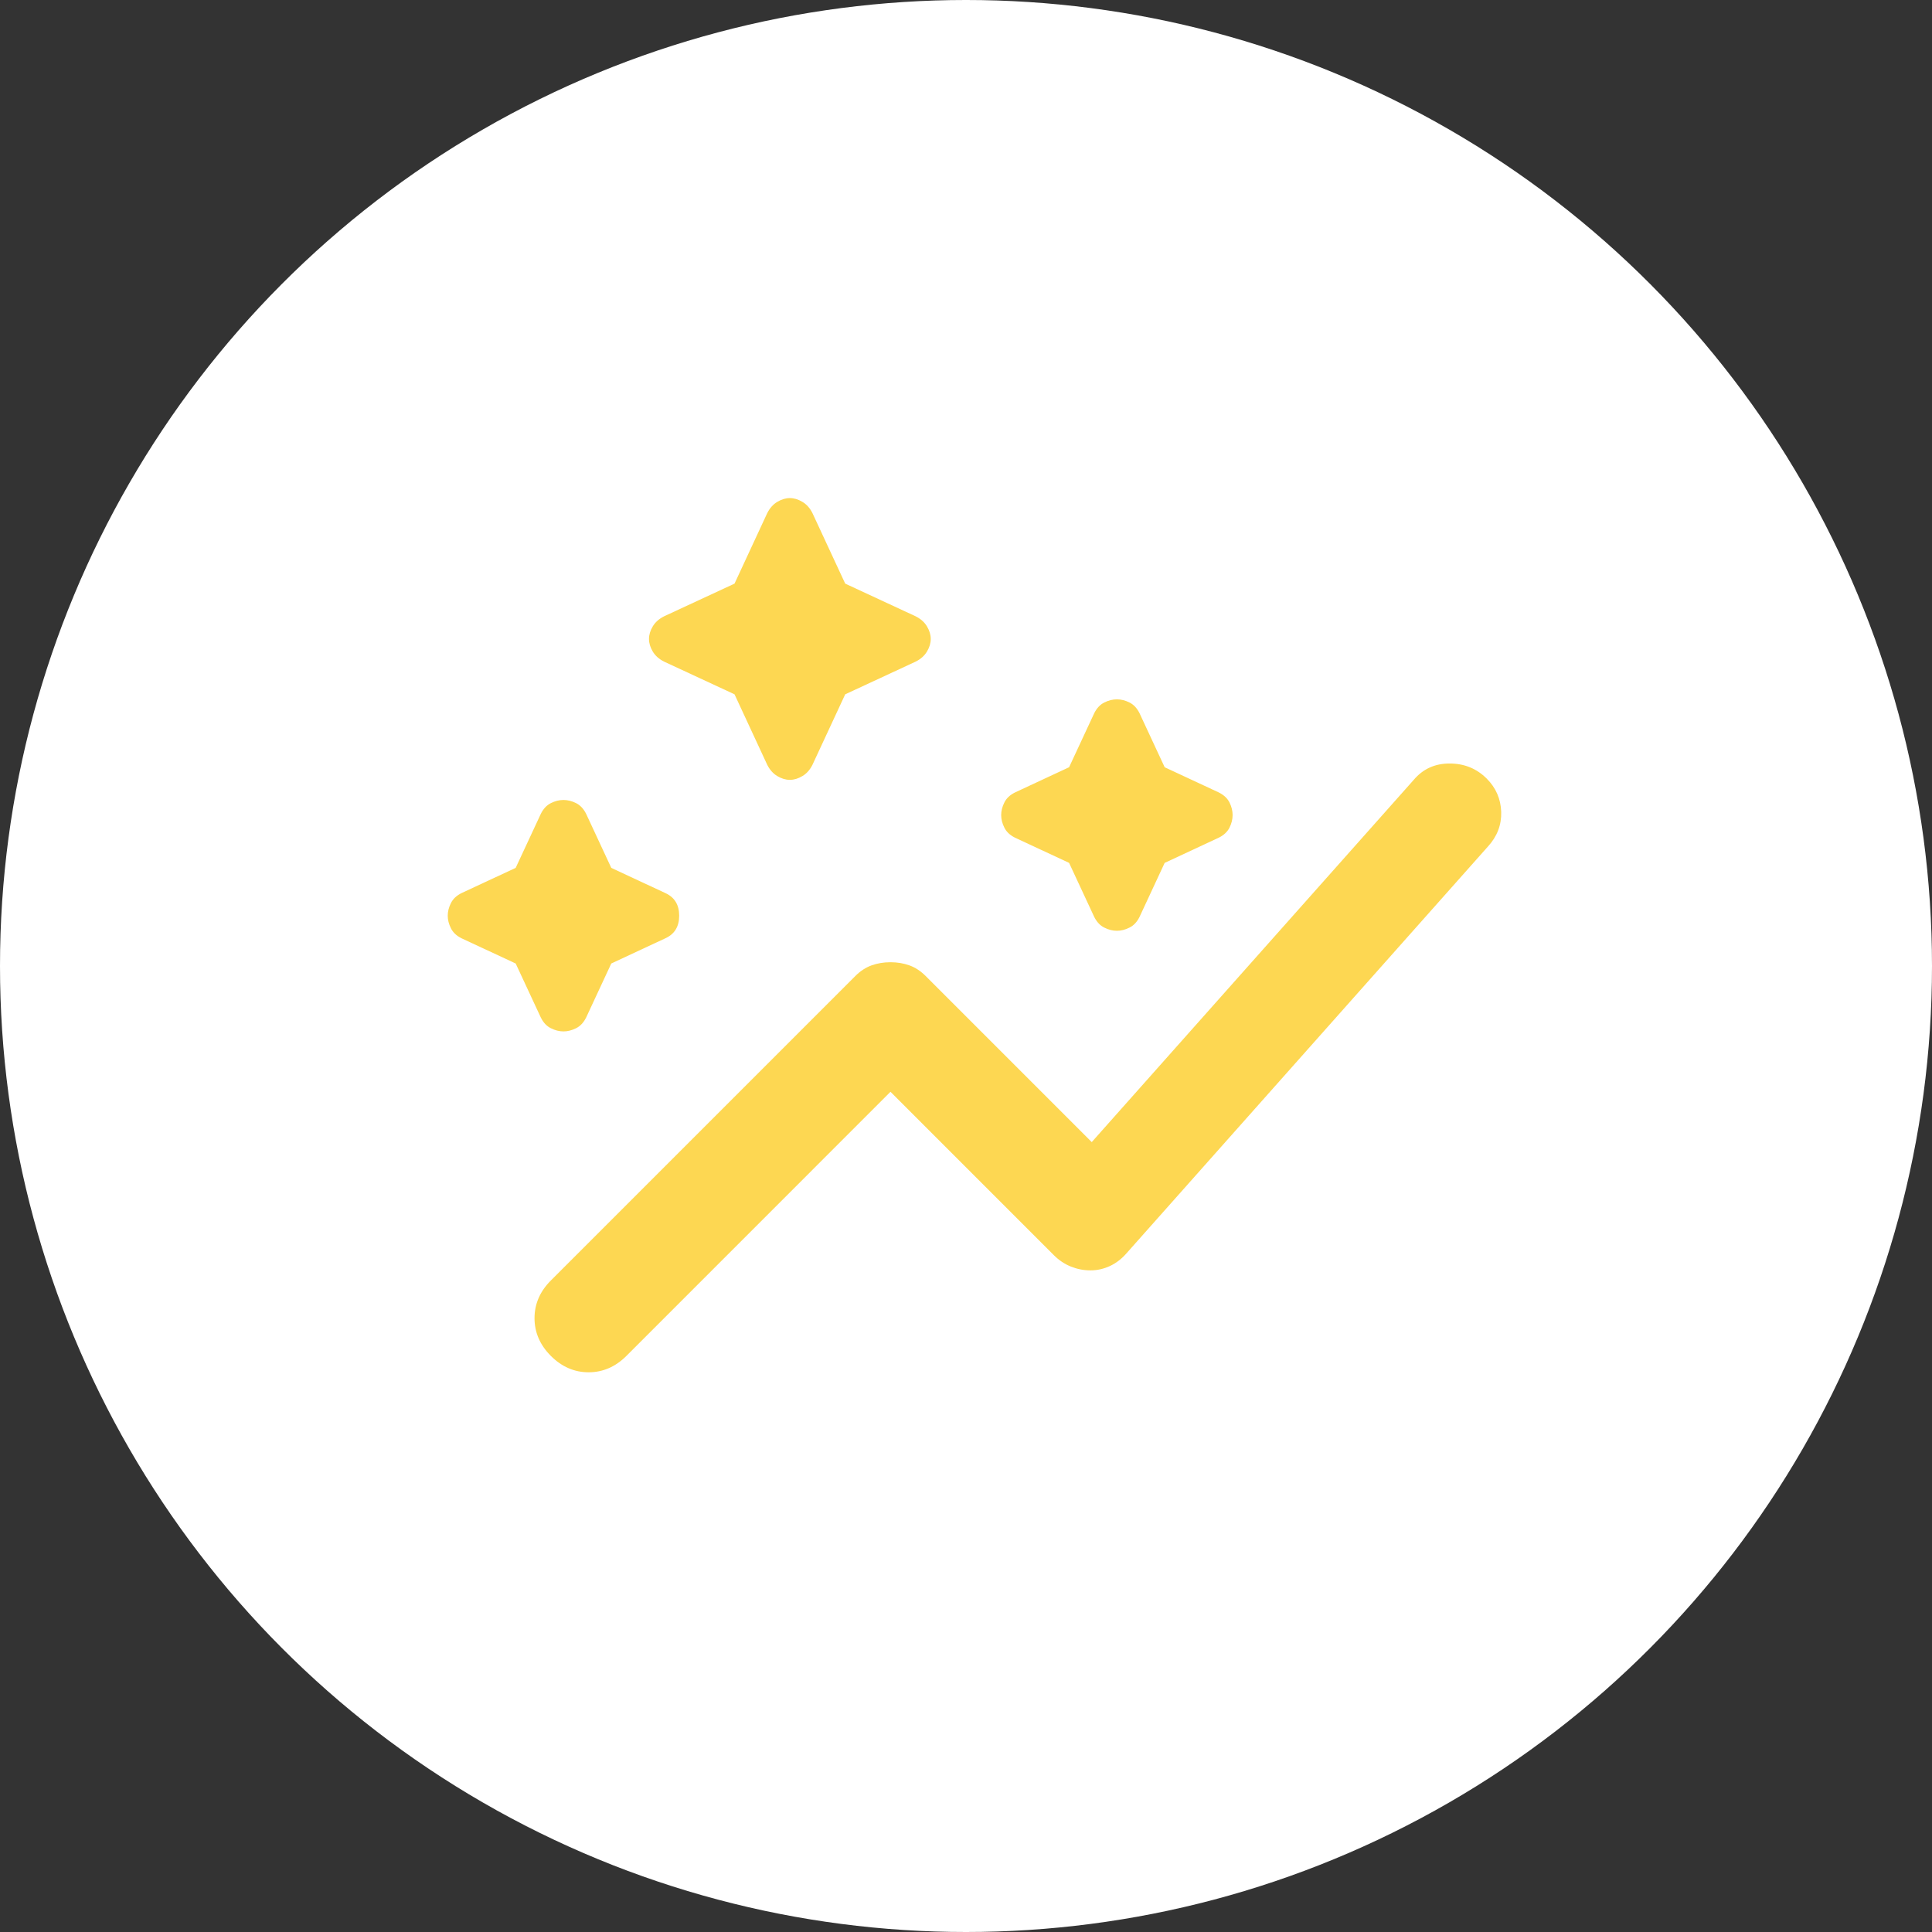 <svg width="48" height="48" viewBox="0 0 48 48" fill="none" xmlns="http://www.w3.org/2000/svg">
<rect x="0" y="0" width="48" height="48" fill="#333333" stroke="none"/>
<circle cx="24" cy="24" r="24" fill="white"/>
<mask id="mask0_2276_131717" style="mask-type:alpha" maskUnits="userSpaceOnUse" x="9" y="9" width="30" height="30">
<rect x="9" y="9" width="30" height="30" fill="#D9D9D9"/>
</mask>
<g mask="url(#mask0_2276_131717)">
<path d="M13.687 33.688C13.416 33.417 13.28 33.104 13.28 32.75C13.28 32.396 13.416 32.083 13.687 31.812L21.249 24.25C21.374 24.125 21.509 24.036 21.655 23.984C21.801 23.932 21.957 23.906 22.124 23.906C22.291 23.906 22.447 23.932 22.593 23.984C22.739 24.036 22.874 24.125 22.999 24.25L27.124 28.375L35.124 19.375C35.353 19.104 35.65 18.969 36.015 18.969C36.379 18.969 36.687 19.094 36.937 19.344C37.166 19.573 37.286 19.849 37.297 20.172C37.306 20.495 37.197 20.781 36.968 21.031L27.999 31.125C27.874 31.271 27.734 31.38 27.578 31.453C27.421 31.526 27.259 31.562 27.093 31.562C26.926 31.562 26.765 31.531 26.609 31.469C26.452 31.406 26.311 31.312 26.186 31.188L22.124 27.125L15.562 33.688C15.291 33.958 14.978 34.094 14.624 34.094C14.27 34.094 13.957 33.958 13.687 33.688ZM13.999 25.625C13.895 25.625 13.791 25.599 13.687 25.546C13.582 25.495 13.499 25.406 13.437 25.281L12.812 23.938L11.468 23.312C11.343 23.25 11.254 23.167 11.203 23.062C11.15 22.958 11.124 22.854 11.124 22.75C11.124 22.646 11.15 22.542 11.203 22.438C11.254 22.333 11.343 22.25 11.468 22.188L12.812 21.562L13.437 20.219C13.499 20.094 13.582 20.005 13.687 19.953C13.791 19.901 13.895 19.875 13.999 19.875C14.103 19.875 14.207 19.901 14.312 19.953C14.416 20.005 14.499 20.094 14.562 20.219L15.187 21.562L16.53 22.188C16.759 22.292 16.874 22.479 16.874 22.75C16.874 23.021 16.759 23.208 16.53 23.312L15.187 23.938L14.562 25.281C14.499 25.406 14.416 25.495 14.312 25.546C14.207 25.599 14.103 25.625 13.999 25.625ZM27.749 23.125C27.645 23.125 27.541 23.099 27.436 23.046C27.332 22.995 27.249 22.906 27.186 22.781L26.561 21.438L25.218 20.812C25.093 20.75 25.004 20.667 24.953 20.562C24.9 20.458 24.874 20.354 24.874 20.25C24.874 20.146 24.9 20.042 24.953 19.938C25.004 19.833 25.093 19.75 25.218 19.688L26.561 19.062L27.186 17.719C27.249 17.594 27.332 17.505 27.436 17.453C27.541 17.401 27.645 17.375 27.749 17.375C27.853 17.375 27.957 17.401 28.061 17.453C28.166 17.505 28.249 17.594 28.311 17.719L28.936 19.062L30.28 19.688C30.405 19.75 30.494 19.833 30.547 19.938C30.598 20.042 30.624 20.146 30.624 20.25C30.624 20.354 30.598 20.458 30.547 20.562C30.494 20.667 30.405 20.75 30.28 20.812L28.936 21.438L28.311 22.781C28.249 22.906 28.166 22.995 28.061 23.046C27.957 23.099 27.853 23.125 27.749 23.125ZM19.624 19.375C19.52 19.375 19.416 19.344 19.311 19.281C19.207 19.219 19.124 19.125 19.061 19L18.249 17.25L16.499 16.438C16.374 16.375 16.28 16.292 16.218 16.188C16.155 16.083 16.124 15.979 16.124 15.875C16.124 15.771 16.155 15.667 16.218 15.562C16.28 15.458 16.374 15.375 16.499 15.312L18.249 14.5L19.061 12.75C19.124 12.625 19.207 12.531 19.311 12.469C19.416 12.406 19.52 12.375 19.624 12.375C19.728 12.375 19.832 12.406 19.936 12.469C20.041 12.531 20.124 12.625 20.186 12.75L20.999 14.5L22.749 15.312C22.874 15.375 22.968 15.458 23.03 15.562C23.093 15.667 23.124 15.771 23.124 15.875C23.124 15.979 23.093 16.083 23.03 16.188C22.968 16.292 22.874 16.375 22.749 16.438L20.999 17.25L20.186 19C20.124 19.125 20.041 19.219 19.936 19.281C19.832 19.344 19.728 19.375 19.624 19.375Z" fill="#FDD752"/>
</g>
</svg>
